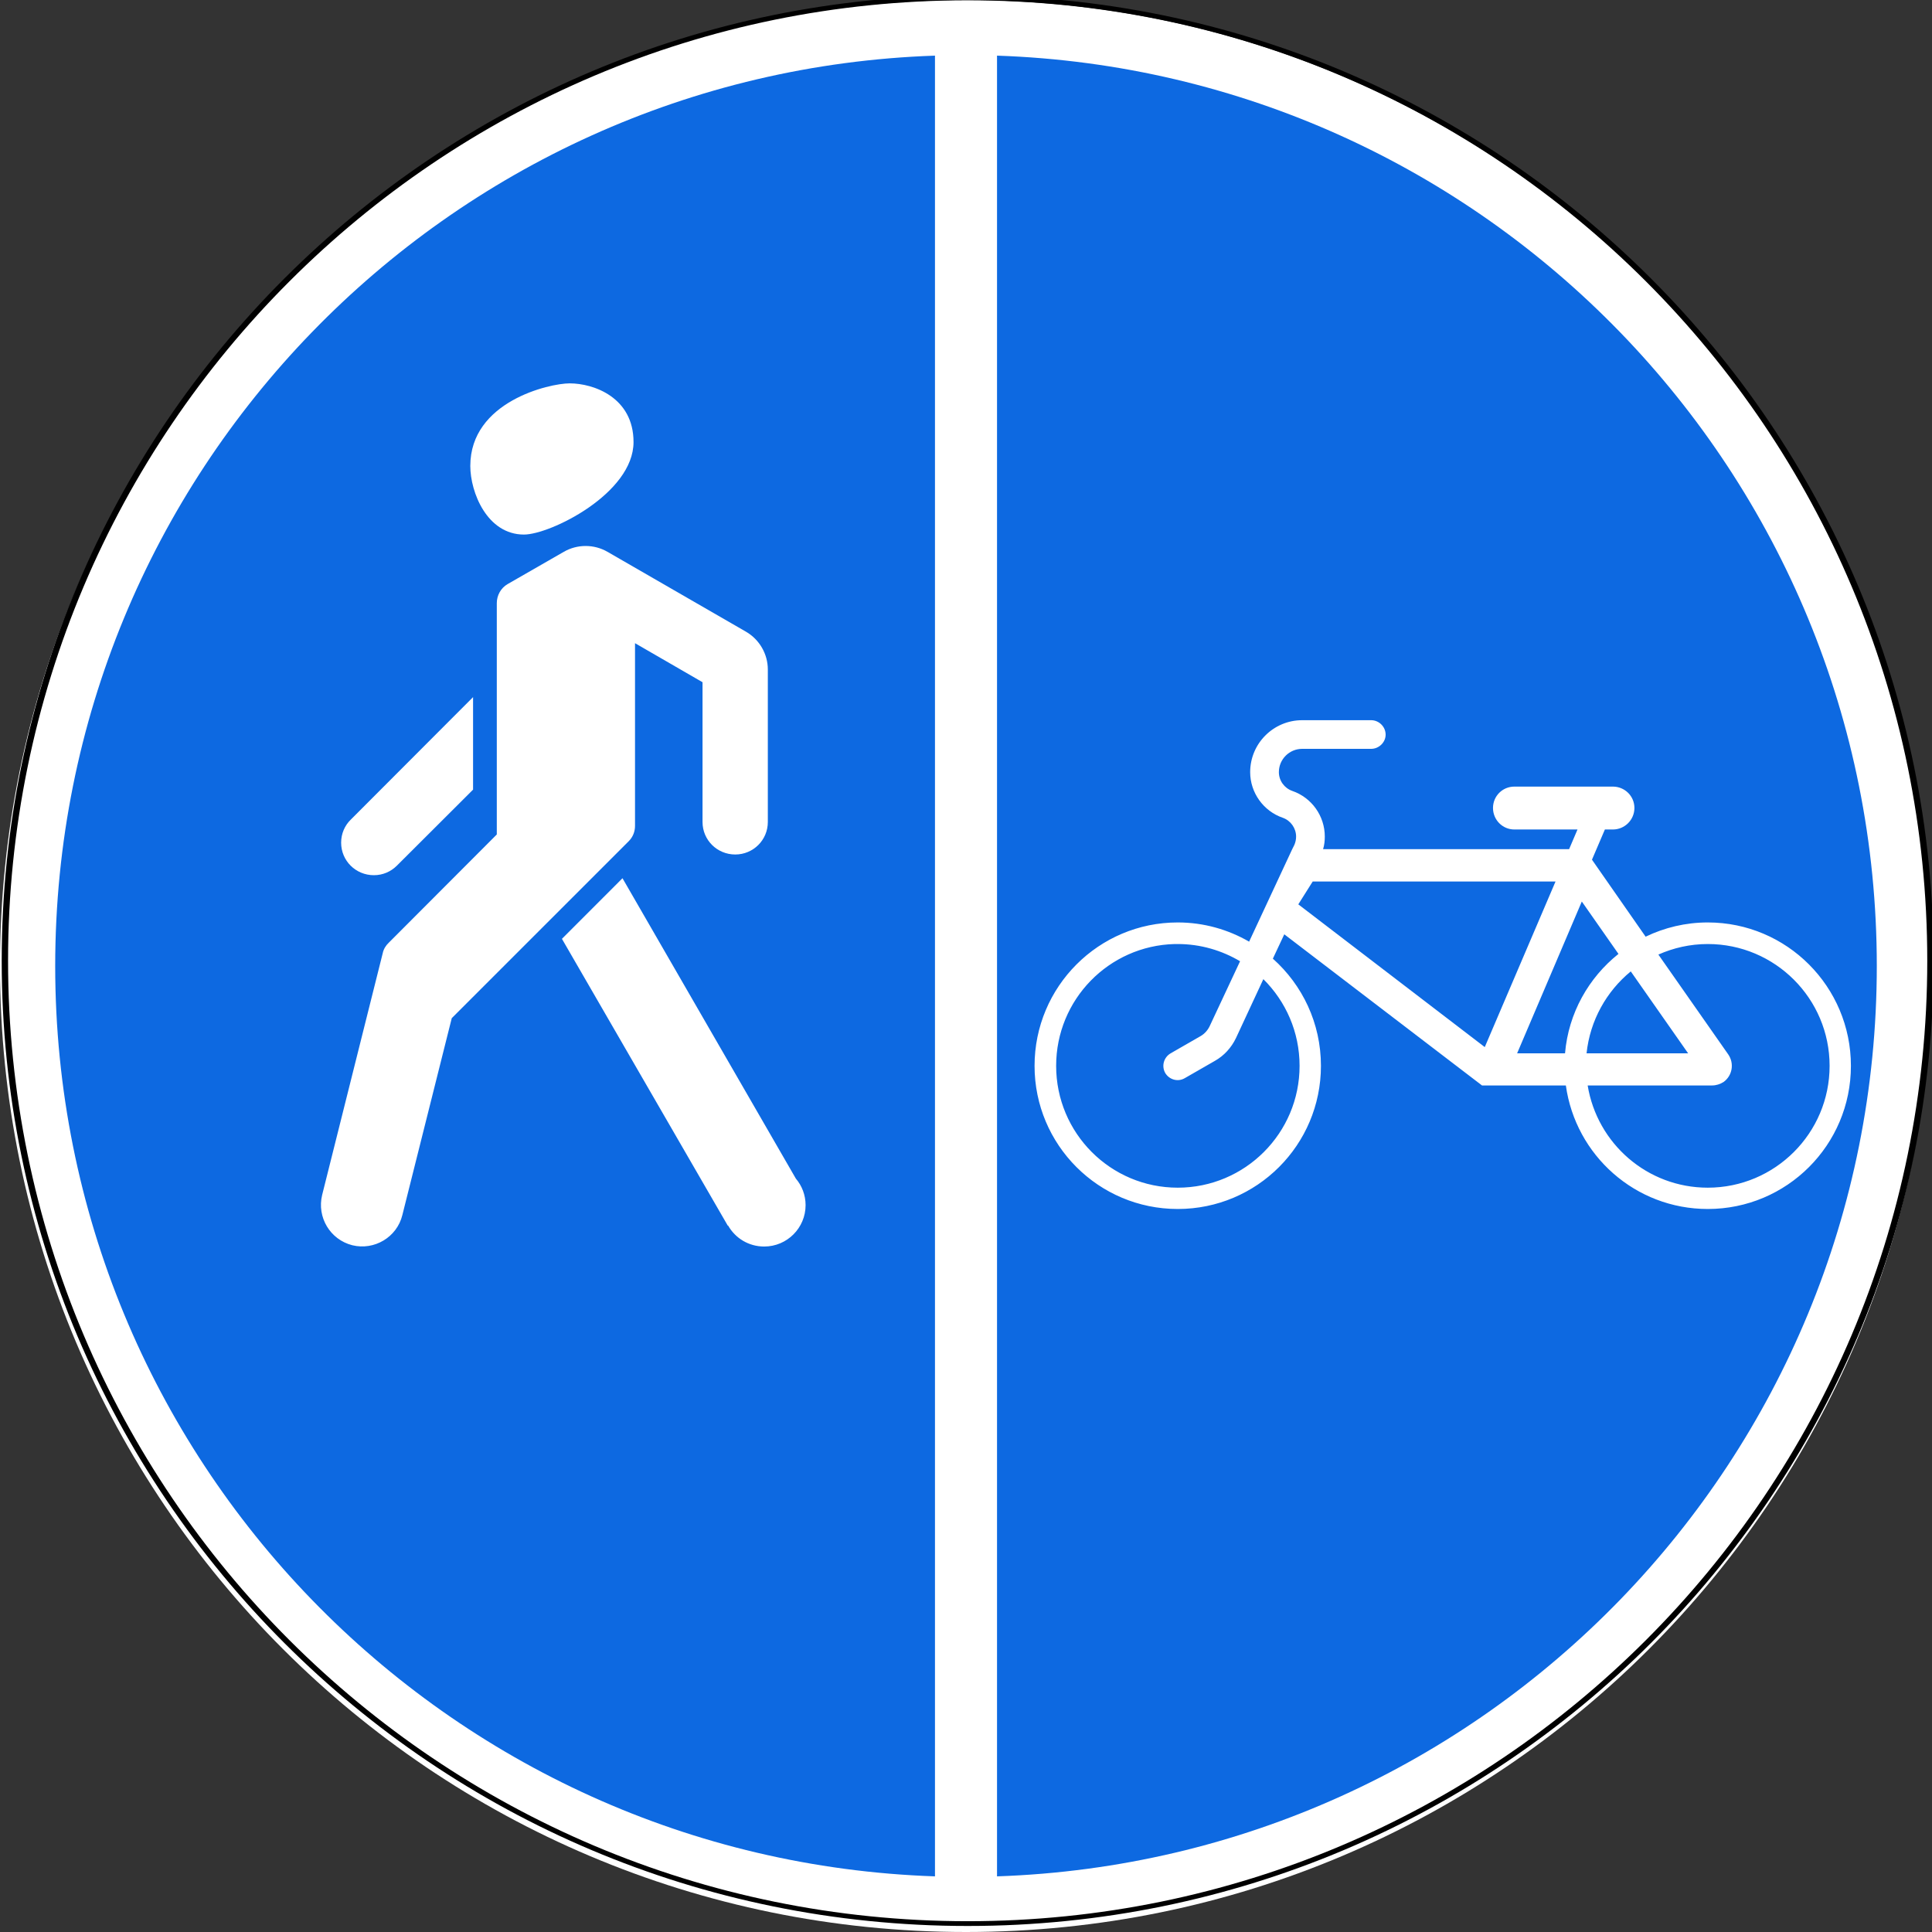 <?xml version="1.0" encoding="UTF-8"?>
<svg xmlns="http://www.w3.org/2000/svg" xmlns:xlink="http://www.w3.org/1999/xlink" width="35px" height="35px" viewBox="0 0 35 35" version="1.1">
<rect x="0" y="0" width="35" height="35" fill="#333333" stroke="none"/>
<g id="surface1">
<path style=" stroke:none;fill-rule:nonzero;fill:rgb(100%,100%,100%);fill-opacity:1;" d="M 35 17.5 C 35 27.164 27.164 35 17.5 35 C 7.836 35 0 27.164 0 17.5 C 0 7.836 7.836 0 17.5 0 C 27.164 0 35 7.836 35 17.5 Z M 35 17.5 "/>
<path style="fill:none;stroke-width:0.146;stroke-linecap:butt;stroke-linejoin:miter;stroke:rgb(0%,0%,0%);stroke-opacity:1;stroke-miterlimit:4;" d="M -65.615 432.26 C -65.615 448.532 -75.512 461.724 -87.721 461.724 C -99.929 461.724 -109.827 448.532 -109.827 432.26 C -109.827 415.988 -99.929 402.796 -87.721 402.796 C -75.512 402.796 -65.615 415.988 -65.615 432.26 Z M -65.615 432.26 " transform="matrix(0.789,0,0,0.592,86.742,-238.493)"/>
<path style=" stroke:none;fill-rule:nonzero;fill:rgb(5.098%,41.176%,88.235%);fill-opacity:1;" d="M 16.938 1.008 C 8.086 1.309 1 8.574 1 17.5 C 1 26.426 8.086 33.691 16.938 33.992 Z M 18.062 1.008 L 18.062 33.992 C 26.914 33.691 34 26.426 34 17.5 C 34 8.574 26.914 1.309 18.062 1.008 Z M 10.32 6.945 C 10.754 6.945 11.477 7.199 11.477 8.008 C 11.477 8.941 9.969 9.684 9.492 9.684 C 8.824 9.684 8.52 8.918 8.52 8.441 C 8.52 7.273 9.953 6.945 10.32 6.945 Z M 10.609 9.891 C 10.746 9.891 10.883 9.926 11.004 9.996 L 13.516 11.445 C 13.758 11.586 13.91 11.848 13.91 12.129 L 13.91 14.891 C 13.91 15.219 13.645 15.48 13.32 15.48 C 12.992 15.48 12.727 15.219 12.727 14.891 L 12.727 12.359 L 11.504 11.652 L 11.504 14.961 C 11.504 15.066 11.465 15.164 11.391 15.238 L 8.184 18.445 L 7.289 22.012 C 7.191 22.414 6.781 22.656 6.383 22.559 C 5.98 22.457 5.738 22.051 5.836 21.648 L 6.934 17.266 C 6.949 17.195 6.988 17.129 7.043 17.078 L 9 15.117 L 9 10.926 C 9 10.785 9.074 10.652 9.195 10.582 L 10.215 9.996 C 10.336 9.926 10.473 9.891 10.609 9.891 Z M 8.57 12.629 L 8.57 14.305 L 7.188 15.684 C 7.082 15.789 6.938 15.855 6.773 15.855 C 6.445 15.855 6.18 15.594 6.18 15.266 C 6.18 15.102 6.246 14.953 6.355 14.848 Z M 23.59 13.047 L 24.84 13.047 C 24.98 13.047 25.102 13.164 25.102 13.309 C 25.102 13.449 24.98 13.566 24.84 13.566 L 23.59 13.566 C 23.359 13.566 23.168 13.754 23.168 13.988 C 23.168 14.141 23.266 14.277 23.41 14.328 C 23.762 14.449 24 14.781 24 15.156 C 24 15.23 23.992 15.309 23.969 15.383 L 28.426 15.383 L 28.578 15.027 L 27.434 15.027 C 27.219 15.027 27.047 14.852 27.047 14.637 C 27.047 14.422 27.219 14.25 27.434 14.25 L 29.219 14.25 C 29.434 14.25 29.609 14.422 29.609 14.637 C 29.609 14.852 29.434 15.027 29.219 15.027 L 29.074 15.027 L 28.84 15.574 L 29.812 16.969 C 30.152 16.805 30.535 16.711 30.938 16.711 C 32.371 16.711 33.531 17.875 33.531 19.309 C 33.531 20.742 32.371 21.902 30.938 21.902 C 29.625 21.902 28.543 20.93 28.367 19.664 L 26.848 19.664 L 23.266 16.926 L 23.059 17.367 C 23.594 17.844 23.93 18.535 23.93 19.309 C 23.93 20.742 22.77 21.902 21.336 21.902 C 19.902 21.902 18.742 20.742 18.742 19.309 C 18.742 17.875 19.902 16.711 21.336 16.711 C 21.809 16.711 22.25 16.84 22.629 17.059 L 23.41 15.383 L 23.449 15.305 C 23.469 15.258 23.48 15.207 23.48 15.156 C 23.48 15.004 23.383 14.867 23.242 14.816 C 22.887 14.695 22.648 14.359 22.648 13.988 C 22.648 13.469 23.07 13.047 23.59 13.047 Z M 11.277 15.91 L 14.418 21.352 C 14.527 21.48 14.594 21.648 14.594 21.832 C 14.594 22.246 14.258 22.582 13.844 22.582 C 13.562 22.582 13.32 22.43 13.191 22.203 L 13.184 22.203 L 10.18 17.008 Z M 23.781 15.969 L 23.52 16.383 L 26.898 18.969 L 28.18 15.969 Z M 28.656 16.332 L 27.484 19.082 L 28.352 19.082 C 28.414 18.352 28.781 17.711 29.32 17.281 Z M 21.281 17.102 C 20.086 17.133 19.133 18.109 19.133 19.309 C 19.133 20.527 20.117 21.516 21.336 21.516 C 22.555 21.516 23.543 20.527 23.543 19.309 C 23.543 18.695 23.293 18.141 22.887 17.738 L 22.391 18.805 C 22.309 18.977 22.176 19.125 22.008 19.219 L 21.465 19.531 C 21.34 19.605 21.184 19.562 21.109 19.438 C 21.039 19.312 21.082 19.156 21.207 19.082 L 21.75 18.77 C 21.824 18.727 21.883 18.66 21.918 18.582 L 22.465 17.414 C 22.137 17.219 21.75 17.102 21.336 17.102 C 21.316 17.102 21.297 17.102 21.281 17.102 Z M 30.938 17.102 C 30.617 17.102 30.316 17.172 30.043 17.293 L 31.309 19.102 C 31.422 19.266 31.383 19.488 31.223 19.602 C 31.16 19.641 31.09 19.664 31.016 19.664 L 28.762 19.664 C 28.934 20.715 29.84 21.516 30.938 21.516 C 32.156 21.516 33.145 20.527 33.145 19.309 C 33.145 18.09 32.156 17.102 30.938 17.102 Z M 29.543 17.598 C 29.105 17.957 28.805 18.484 28.742 19.082 L 30.582 19.082 Z M 29.543 17.598 "/>
</g>
</svg>
